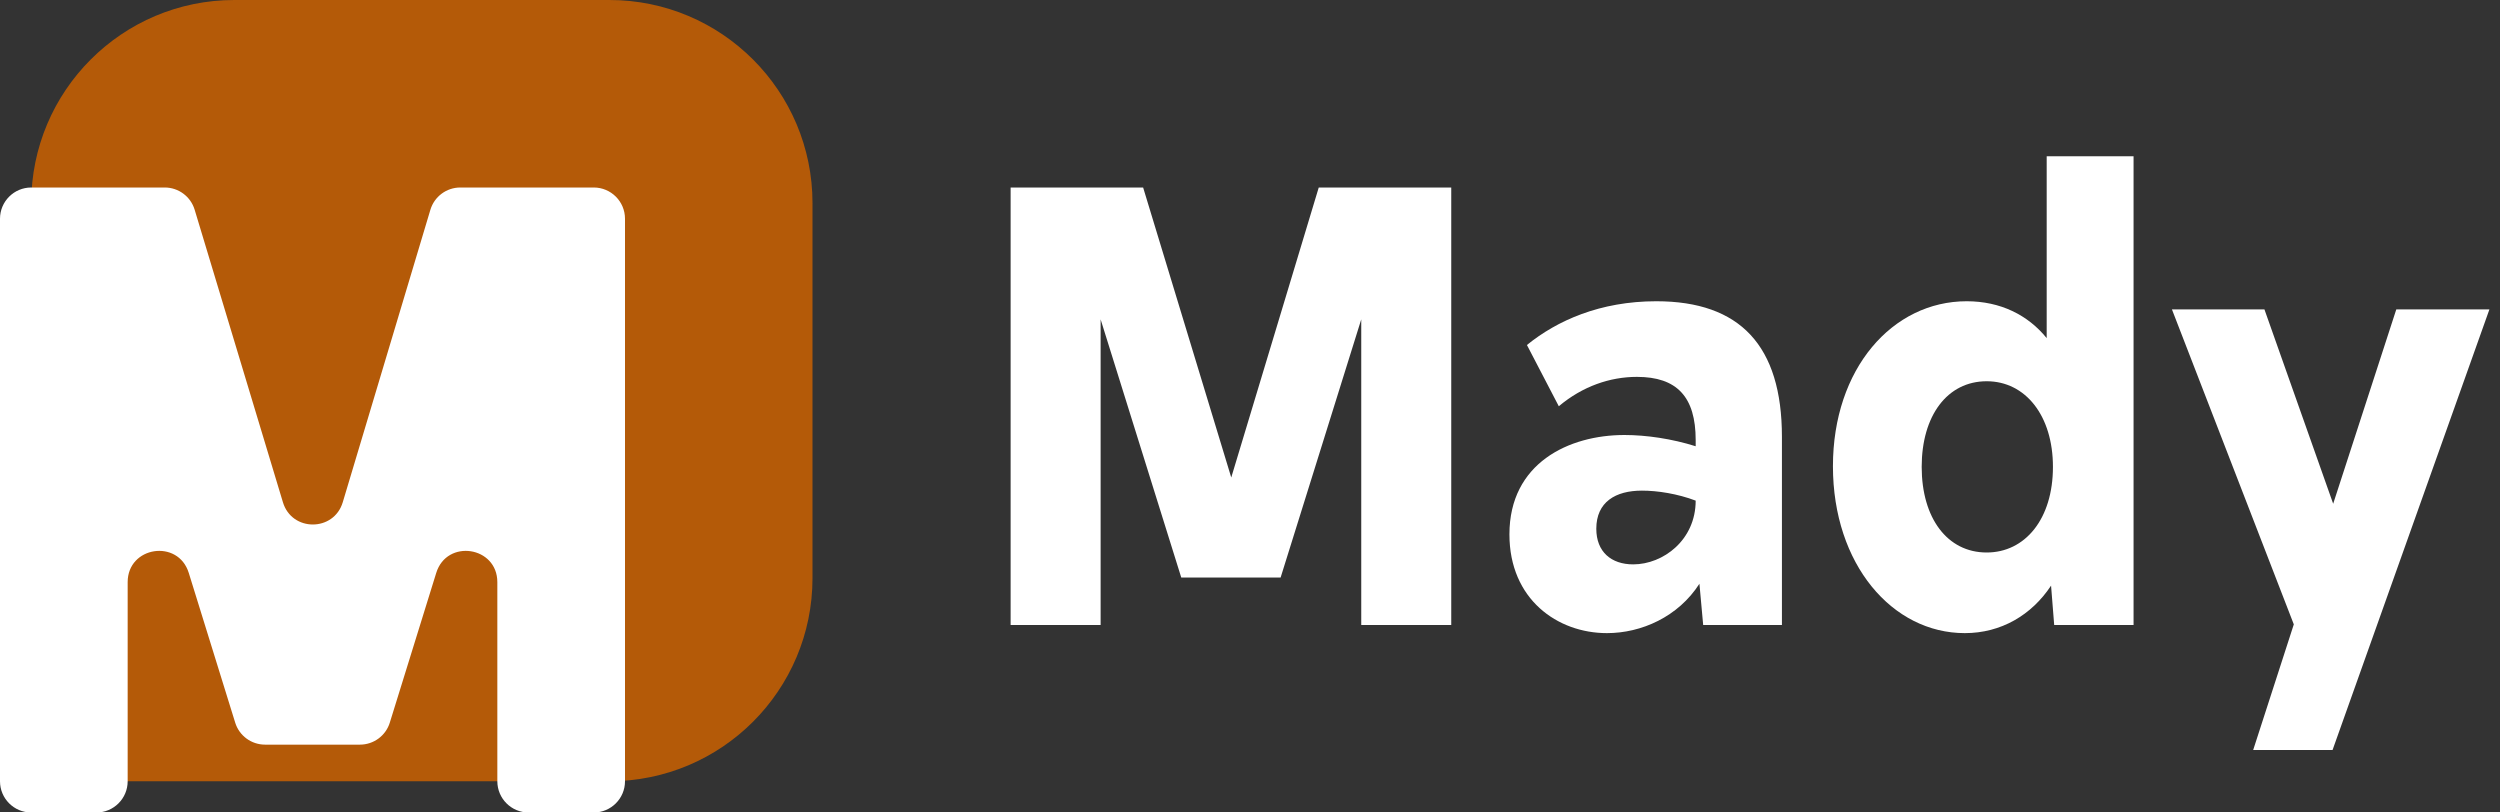 <svg width="200" height="65" viewBox="0 0 200 65" fill="none" xmlns="http://www.w3.org/2000/svg">
<rect x="0" y="0" width="200" height="65" fill="#333333" stroke="none"/>
<path d="M191.704 24.75H199.154L186.604 60H180.254L183.504 49.95L173.754 24.75H181.154L186.654 40.3L191.704 24.75Z" fill="white"/>
<path d="M163.735 12.5H170.685V50H164.335L164.085 46.85C162.535 49.2 160.085 50.65 157.185 50.65C151.385 50.65 146.635 45.15 146.635 37.3C146.635 29.5 151.385 24.1 157.335 24.1C160.035 24.1 162.235 25.2 163.735 27.05V12.5ZM158.935 44.2C161.985 44.2 164.235 41.55 164.235 37.35C164.235 33.25 162.035 30.5 158.935 30.5C155.785 30.5 153.735 33.25 153.735 37.35C153.735 41.45 155.785 44.2 158.935 44.2Z" fill="white"/>
<path d="M132.504 24.1C139.204 24.1 142.554 27.65 142.554 34.95V50H136.254L135.954 46.7C134.254 49.35 131.304 50.65 128.554 50.65C124.604 50.65 120.754 47.95 120.754 42.75C120.754 37.05 125.504 34.8 129.954 34.8C131.704 34.8 133.754 35.1 135.654 35.7V35.2C135.654 31.75 134.154 30.15 130.954 30.15C128.804 30.15 126.604 30.9 124.704 32.5L122.154 27.6C124.554 25.65 128.004 24.1 132.504 24.1ZM130.654 45.15C133.054 45.15 135.654 43.2 135.654 40.05C134.204 39.5 132.604 39.25 131.354 39.25C129.254 39.25 127.704 40.15 127.704 42.3C127.704 44.15 128.904 45.15 130.654 45.15Z" fill="white"/>
<path d="M116.1 15V50H108.9V25.55L102.45 46.2H94.5L88.05 25.55V50H80.85V15H91.45L98.5 38.2L105.5 15H116.1Z" fill="white"/>
<path d="M2.5 16.25C2.5 7.275 9.775 0 18.75 0H48.75C57.725 0 65 7.275 65 16.25V46.25C65 55.225 57.725 62.5 48.75 62.5H2.5V16.25Z" fill="#B45A08"/>
<path d="M47.5 15C48.881 15 50 16.119 50 17.5V62.5C50 63.881 48.881 65 47.5 65H42.287C40.907 65 39.787 63.881 39.787 62.5V46.572C39.787 43.706 35.748 43.094 34.899 45.832L31.184 57.812C30.86 58.858 29.892 59.571 28.796 59.571H21.204C20.108 59.571 19.14 58.858 18.816 57.812L15.101 45.832C14.252 43.094 10.213 43.706 10.213 46.572V62.5C10.213 63.881 9.093 65 7.713 65H2.5C1.119 65 0 63.881 0 62.5V17.5C0 16.119 1.119 15 2.5 15H13.178C14.281 15 15.253 15.722 15.572 16.778L22.634 40.182C23.349 42.555 26.71 42.552 27.422 40.177L34.431 16.782C34.748 15.725 35.721 15 36.825 15H47.5Z" fill="white"/>
</svg>
